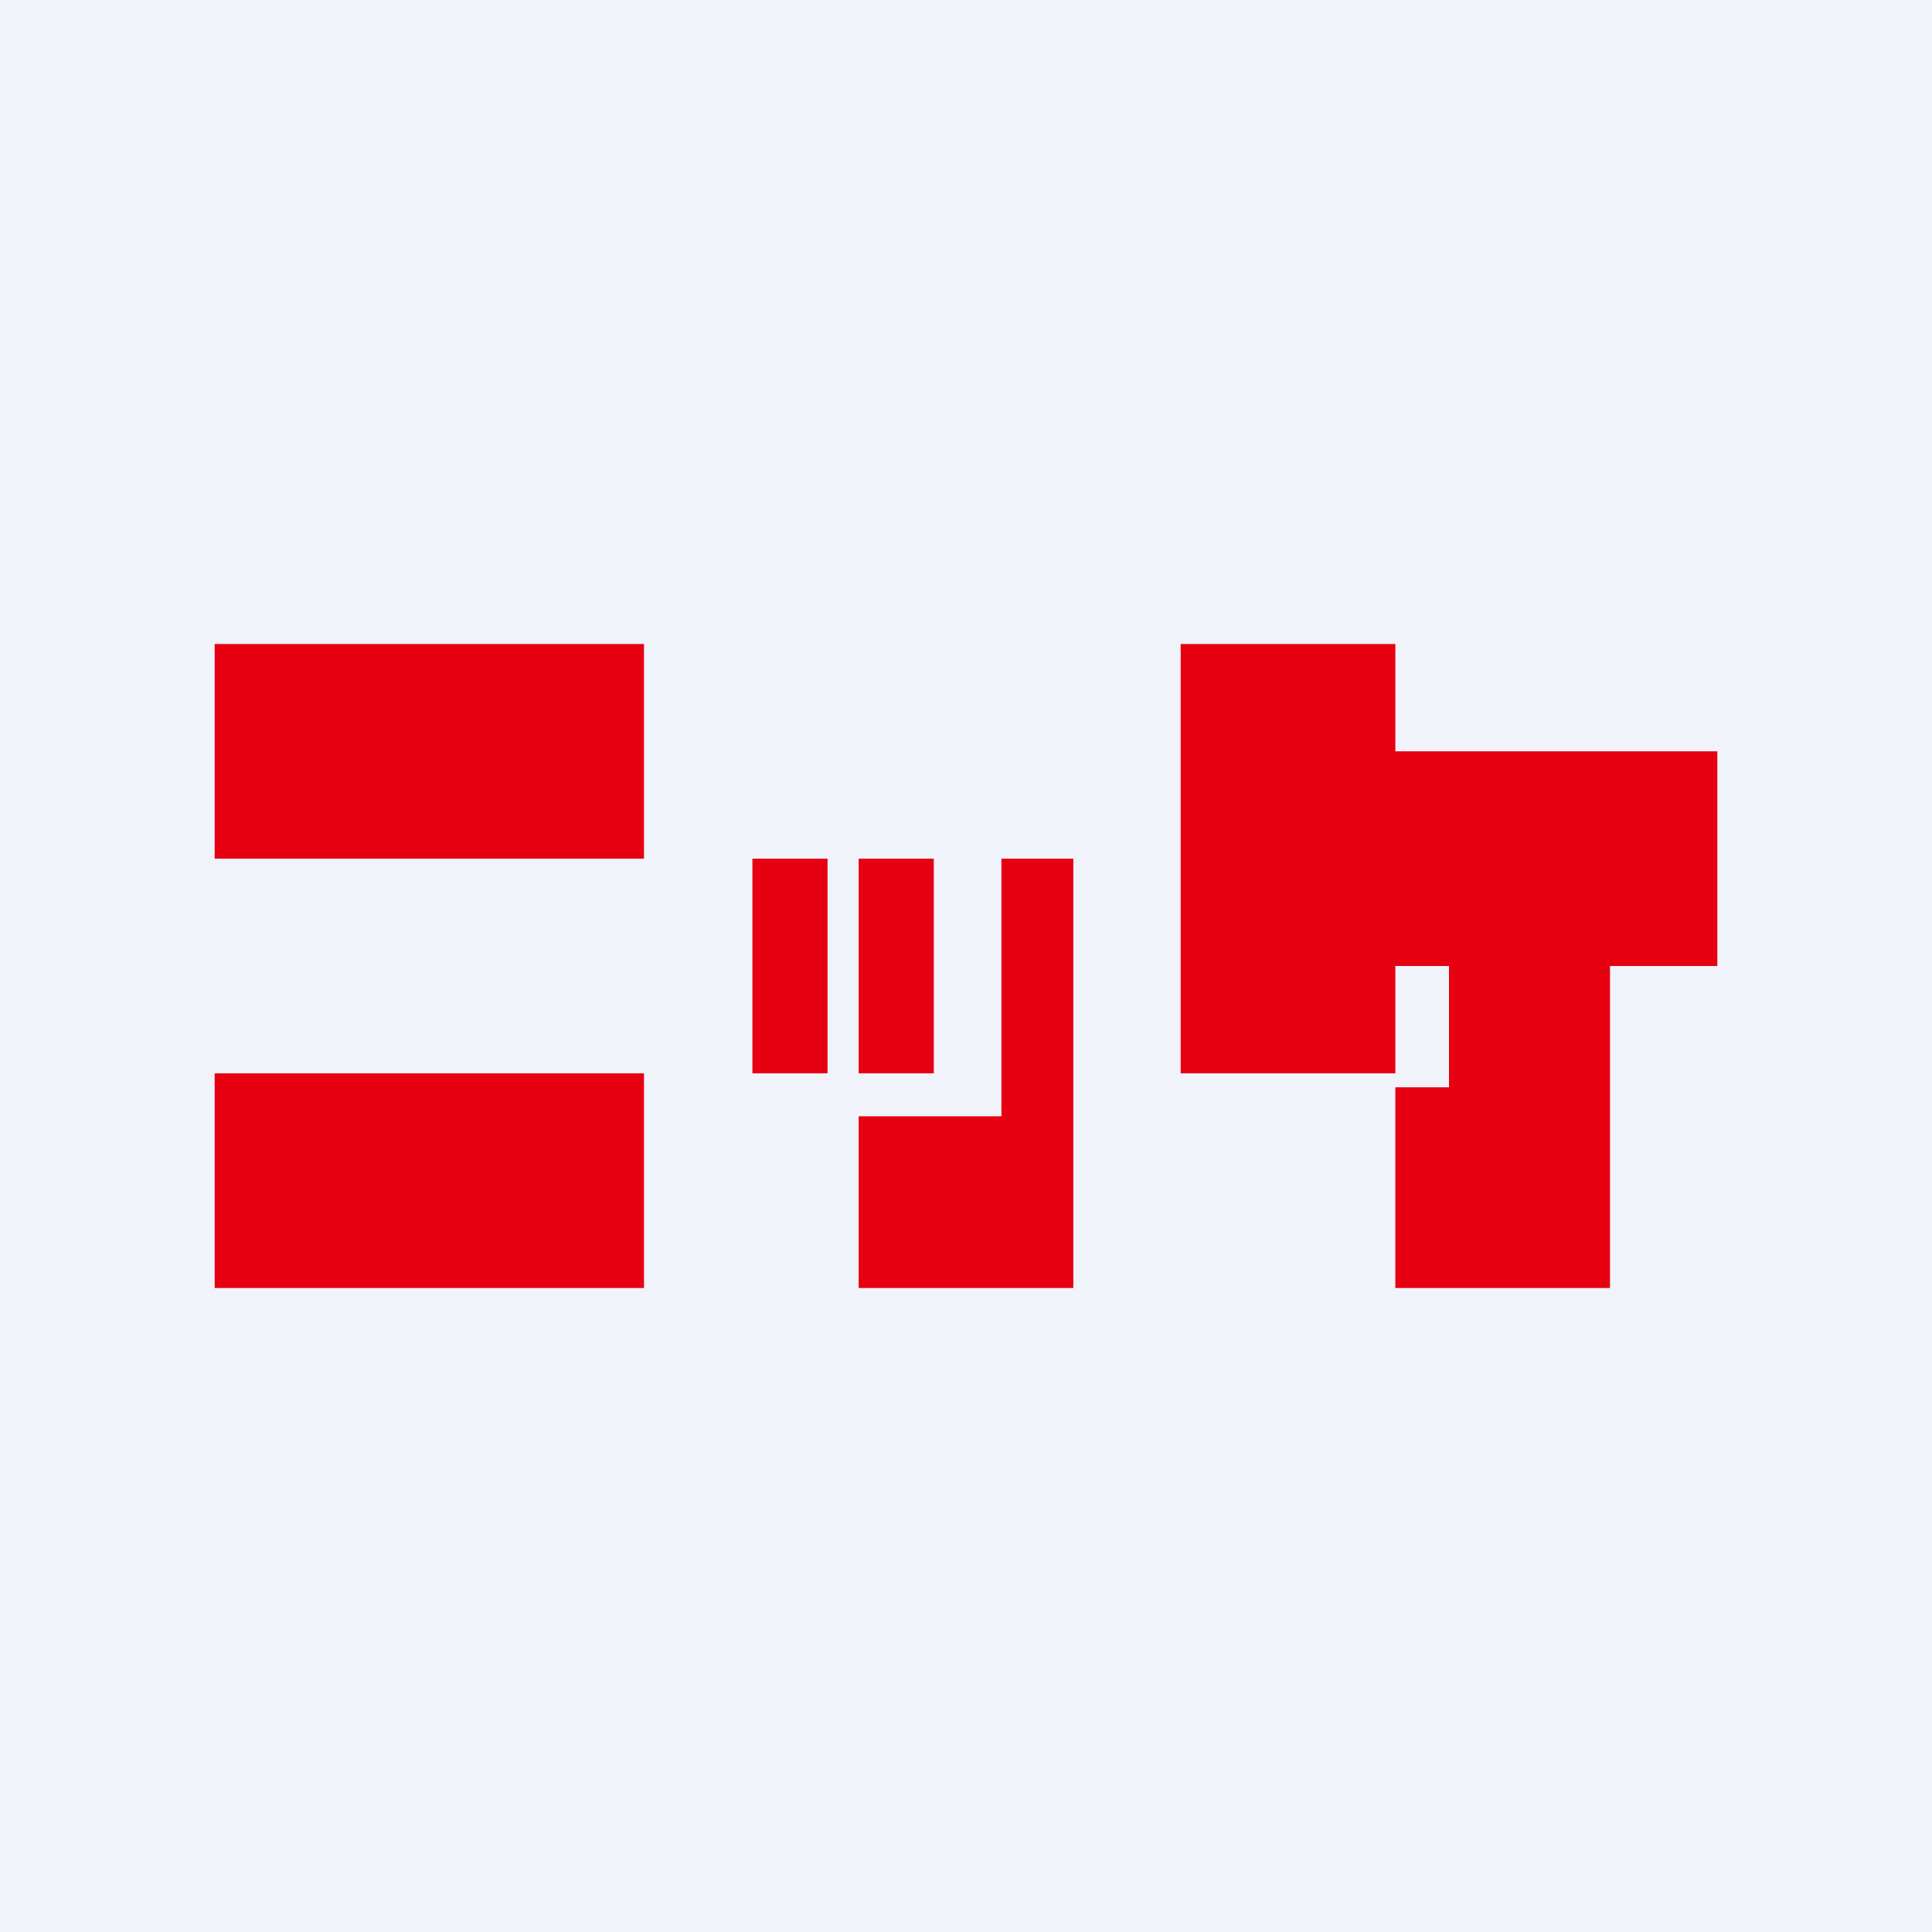 <!-- by TradingView --><svg width="18" height="18" viewBox="0 0 18 18" xmlns="http://www.w3.org/2000/svg"><path fill="#F0F3FA" d="M0 0h18v18H0z"/><path fill="#E60012" d="M2 6h4v2H2zM13 6h-2v4h2V9h.5v1.13H13V12h2V9h1V7h-3V6ZM2 10h4v2H2zM7.01 8h.7v2h-.7zM8 8h.7v2H8z"/><path d="M10 8h-.67v2.4H8V12h2V8Z" fill="#E60012"/></svg>